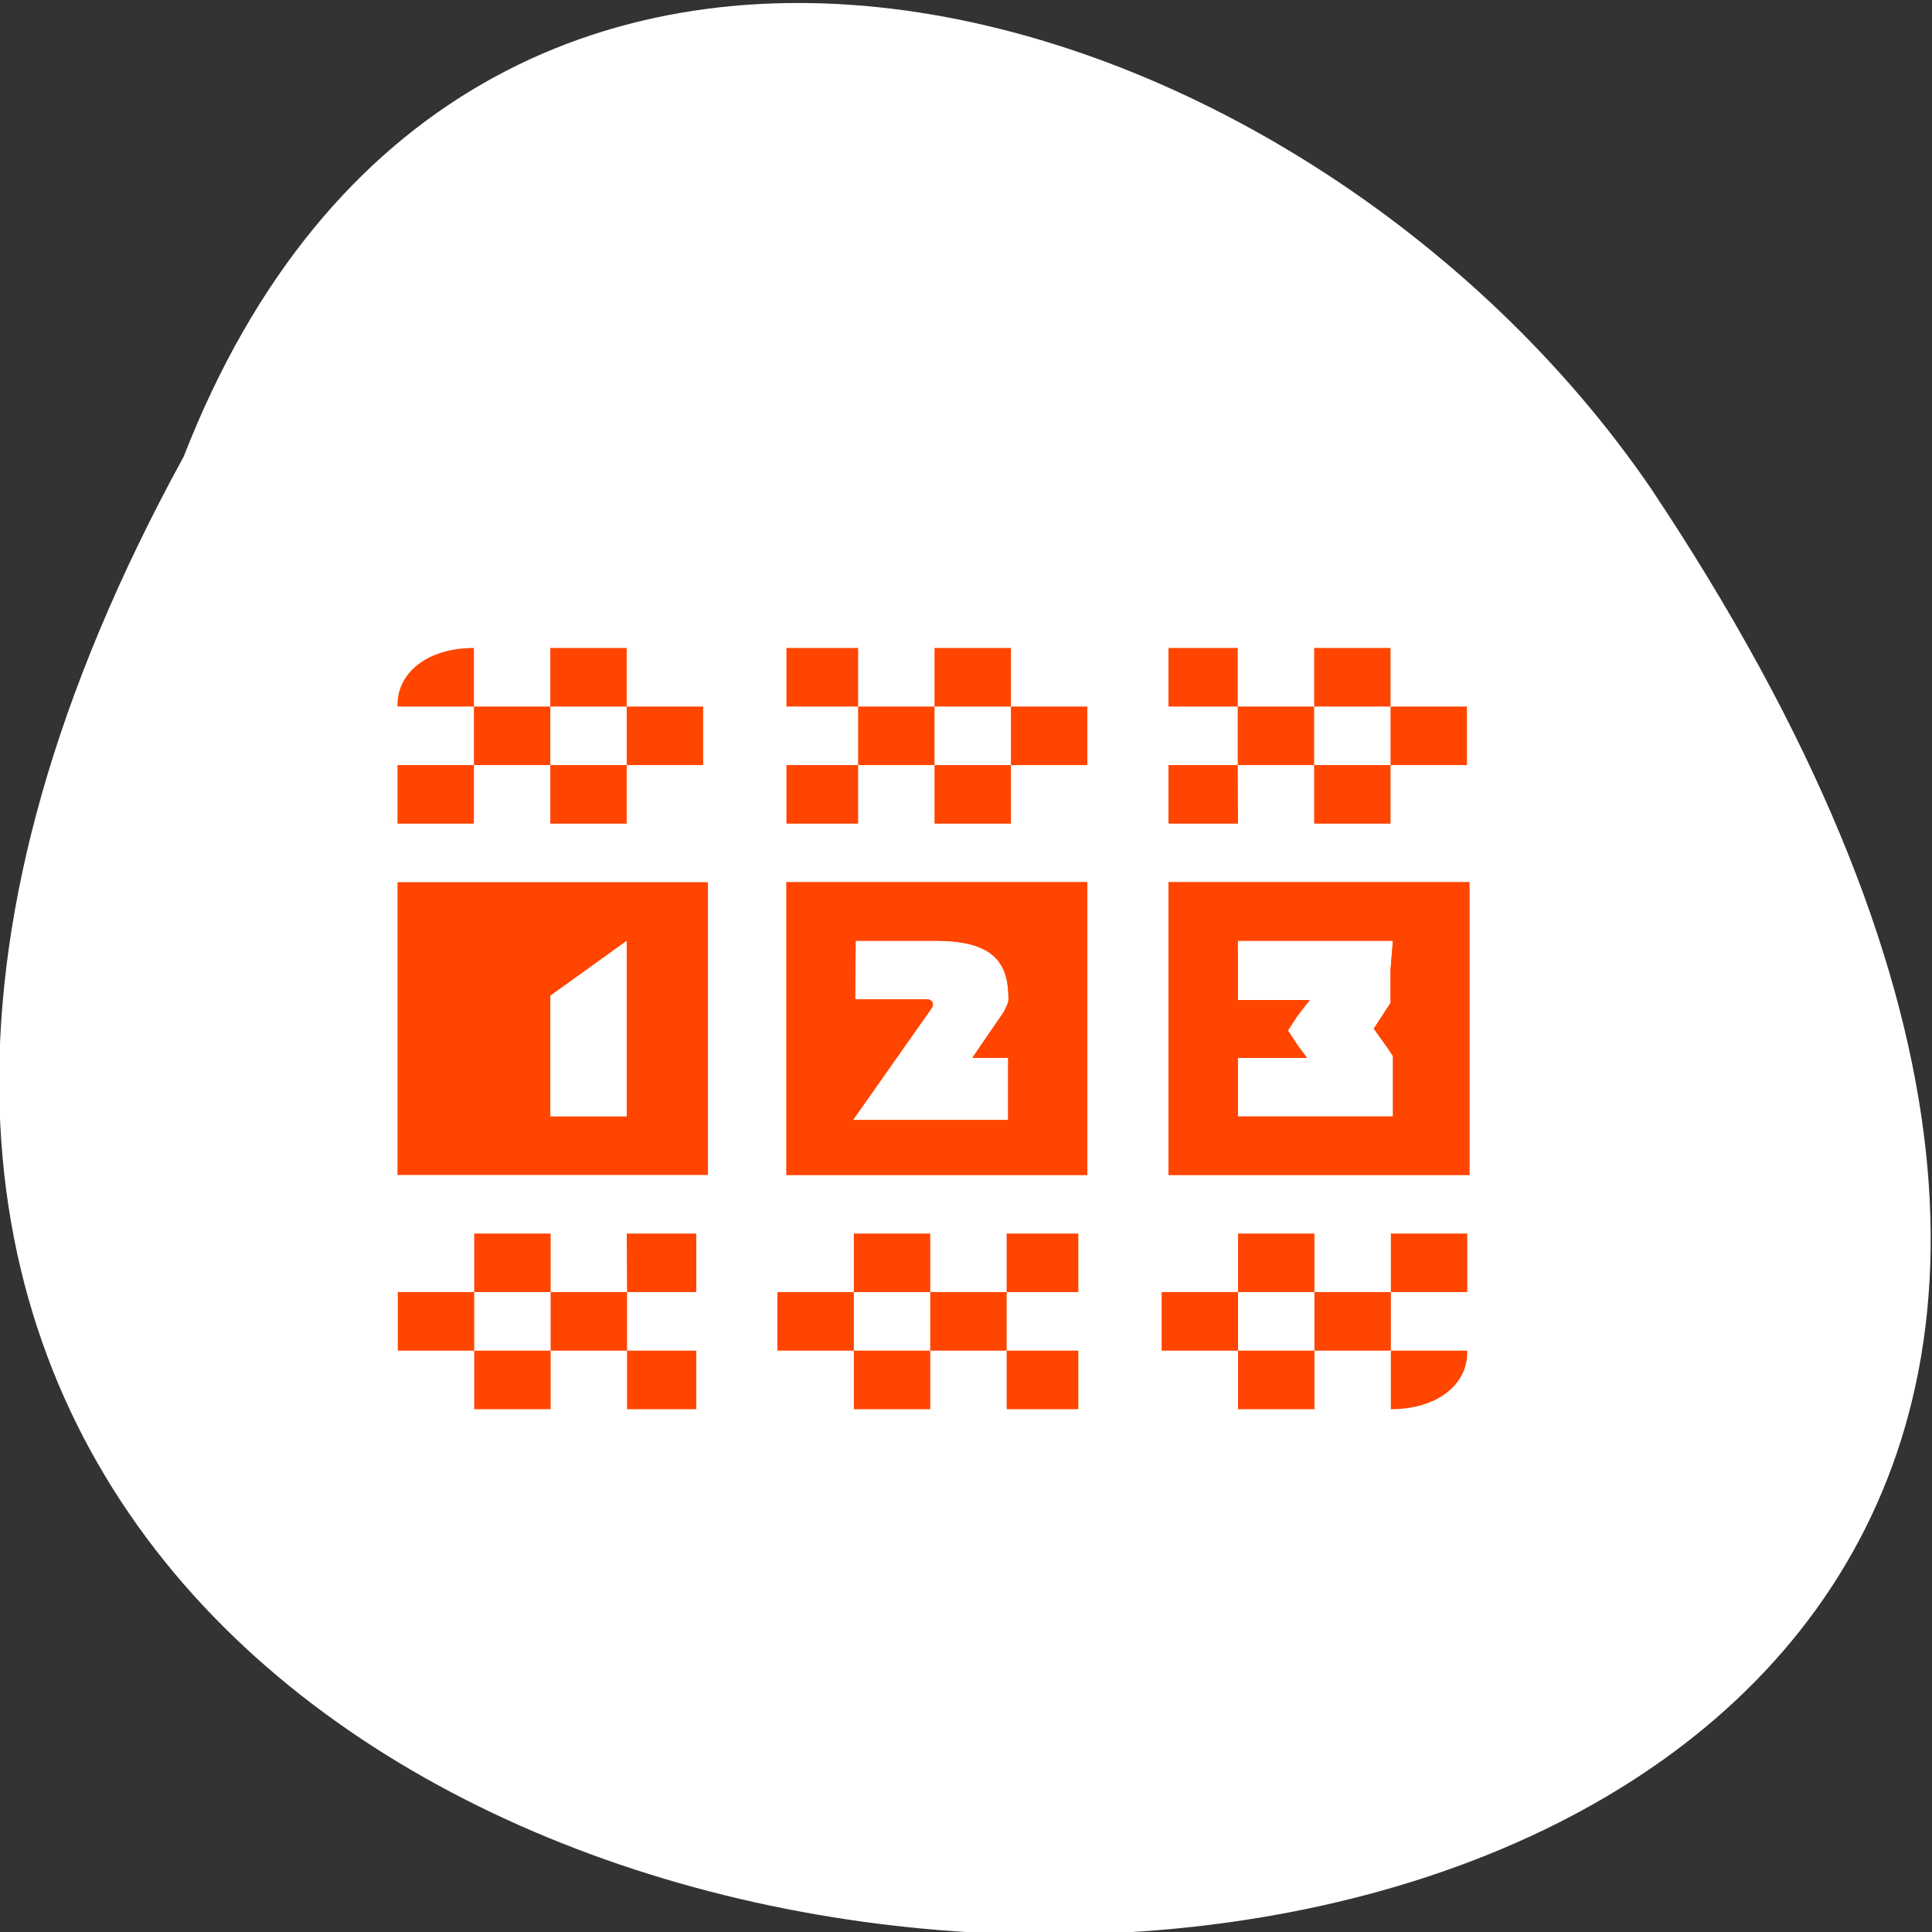 <svg xmlns="http://www.w3.org/2000/svg" viewBox="0 0 256 256" xmlns:xlink="http://www.w3.org/1999/xlink"><rect x="0" y="0" width="256" height="256" fill="#333333" stroke="none"/><g style="fill:#d3d3d3;color:#000"><path d="m -429.05 1690.33 c 145.2 -221.6 -385.23 -232.05 -202.66 -3.617 48.21 58.77 163.57 87.45 202.66 3.617 z" transform="matrix(-0.959 0 0 -1.148 -387.11 2000.98)" style="fill:#fff"/><g transform="matrix(10.125 0 0 7.759 -3025.33 -4802.31)" style="fill:#ff4500"><g style="color:#000"><path d="m 304 634 v 5 h 4.063 v -5 z m 2 1.938 l 1 -0.938 v 3 h -1 z"/><path d="m 305 630 c -0.61 0 -1 0.422 -1 0.969 v 0.031 h 1 v -1 z m 0 1 v 1 h 1 v -1 h -1 z m 1 0 h 1 v -1 h -1 v 1 z m 1 0 v 1 h 1 v -1 h -1 z m 0 1 h -1 v 1 h 1 v -1 z m -2 0 h -1 v 1 h 1 v -1 z"/></g><path d="m 309.09 634 v 5 h 3.938 v -5 z m 0.906 1 h 1.047 c 0.778 0 0.953 0.397 0.953 0.993 0 0.076 -0.023 0.117 -0.063 0.226 l -0.41 0.78 h 0.469 v 1.063 h -1.219 h -0.813 l 1.028 -1.906 c 0.047 -0.094 -0.001 -0.153 -0.059 -0.157 h -0.94 z" id="0" style="color:#000"/><path d="m 309.09 630 v 1 h 0.938 v -1 h -0.94 z m 0.938 1 v 1 h 1 v -1 h -1 z m 1 0 h 1 v -1 h -1 v 1 z m 1 0 v 1 h 1 v -1 h -1 z m 0 1 h -1 v 1 h 1 v -1 z m -2 0 h -0.938 v 1 h 0.938 v -1 z" style="color:#000"/><path d="m 314.09 634 v 5 h 3.938 v -5 z m 0.906 1 h 2.031 l -0.031 0.5 v 0.469 v 0.094 l -0.063 0.125 l -0.156 0.313 l 0.188 0.344 l 0.063 0.125 v 0.125 v 0.406 v 0.5 h -2.031 v -1 h 0.906 l -0.125 -0.219 l -0.125 -0.25 l 0.125 -0.25 l 0.16 -0.27 h -0.94 z" id="1" style="color:#000"/><path d="m 314.09 630 v 1 h 0.906 v -1 z m 0.906 1 v 1 h 1 v -1 z m 1 0 h 1 v -1 h -1 z m 1 0 v 1 h 1 v -1 z m 1 1 z m -1 0 h -1 v 1 h 1 z m -2 0 h -0.906 v 1 h 0.91 z" style="color:#000"/><use xlink:href="#0"/><use xlink:href="#1"/><g style="color:#000"><path d="m 317 643 c 0.61 0 1 -0.422 1 -0.969 v -0.031 h -1 v 1 z m 0 -1 v -1 h -1 v 1 h 1 z m -1 0 h -1 v 1 h 1 v -1 z m -1 0 v -1 h -1 v 1 h 1 z m 0 -1 h 1 v -1 h -1 v 1 z m 2 0 h 1 v -1 h -1 v 1 z"/><path d="m 312.91 643 v -1 h -0.938 v 1 h 0.94 z m -0.938 -1 v -1 h -1 v 1 h 1 z m -1 0 h -1 v 1 h 1 v -1 z m -1 0 v -1 h -1 v 1 h 1 z m 0 -1 h 1 v -1 h -1 v 1 z m 2 0 h 0.938 v -1 h -0.938 v 1 z"/><path d="m 307.91 643 v -1 h -0.906 v 1 z m -0.906 -1 v -1 h -1 v 1 z m -1 0 h -1 v 1 h 1 z m -1 0 v -1 h -1 v 1 z m -1 -1 z m 1 0 h 1 v -1 h -1 z m 2 0 h 0.906 v -1 h -0.91 z"/></g></g></g></svg>